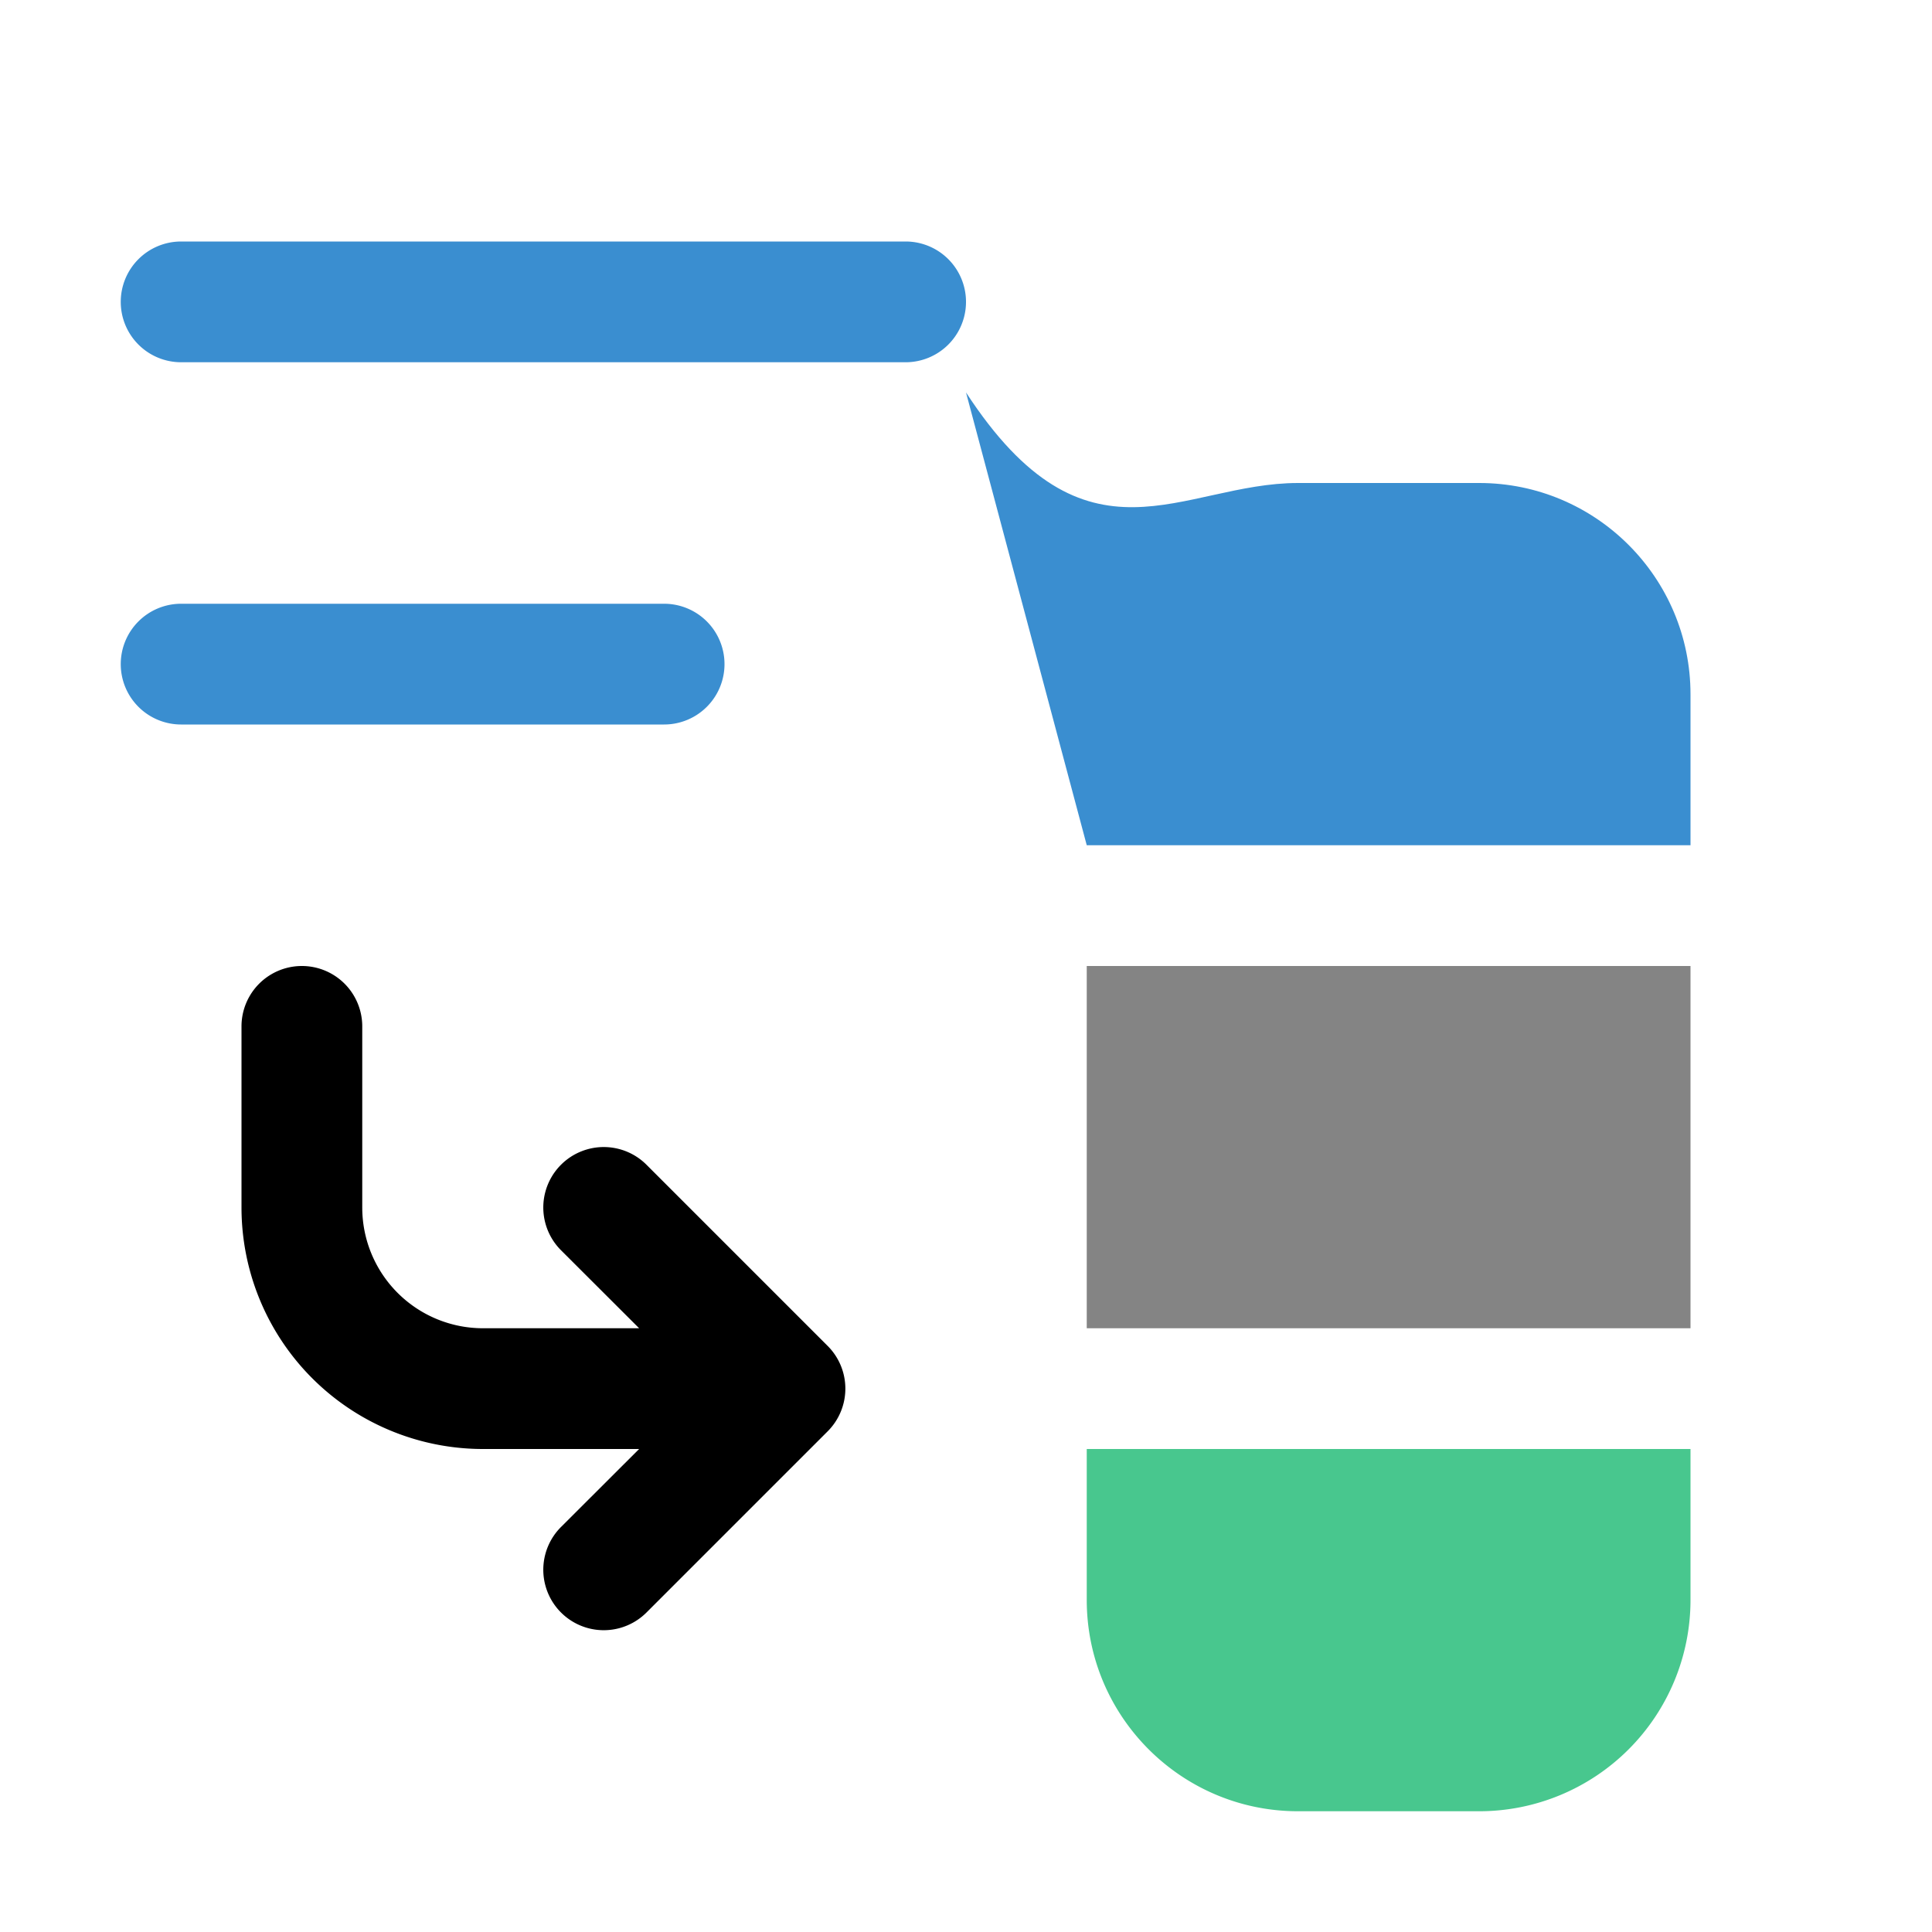 <svg xmlns="http://www.w3.org/2000/svg" width="16" height="16" viewBox="0 0 16 16">
  <path fill="#3a8ed0" d="M1 5.5a.5.5 0 0 0 .5.5h4a.5.5 0 0 0 0-1h-4a.5.5 0 0 0-.5.5m0-3a.5.5 0 0 0 .5.5h6a.5.5 0 0 0 0-1h-6a.5.5 0 0 0-.5.5"/>
  <path fill="#3a8ed0" d="M8 3.25C9 4.784 9.784 4 10.75 4h1.5c.966 0 1.75.784 1.75 1.75V7H9z"/>
  <path fill="#848484" d="M9 8v3h5V8z"/>
  <path fill="#48c78e" d="M9 13.25c0 .966.784 1.75 1.75 1.75h1.5A1.75 1.75 0 0 0 14 13.25V12H9z"/>
  <path fill="#000" d="M3 8.5a.5.5 0 0 0-1 0V10a2 2 0 0 0 2 2h1.293l-.647.646a.5.5 0 0 0 .708.708l1.5-1.5a.5.5 0 0 0 0-.708l-1.5-1.5a.5.5 0 1 0-.708.708l.647.646H4a1 1 0 0 1-1-1z"/>
</svg>
